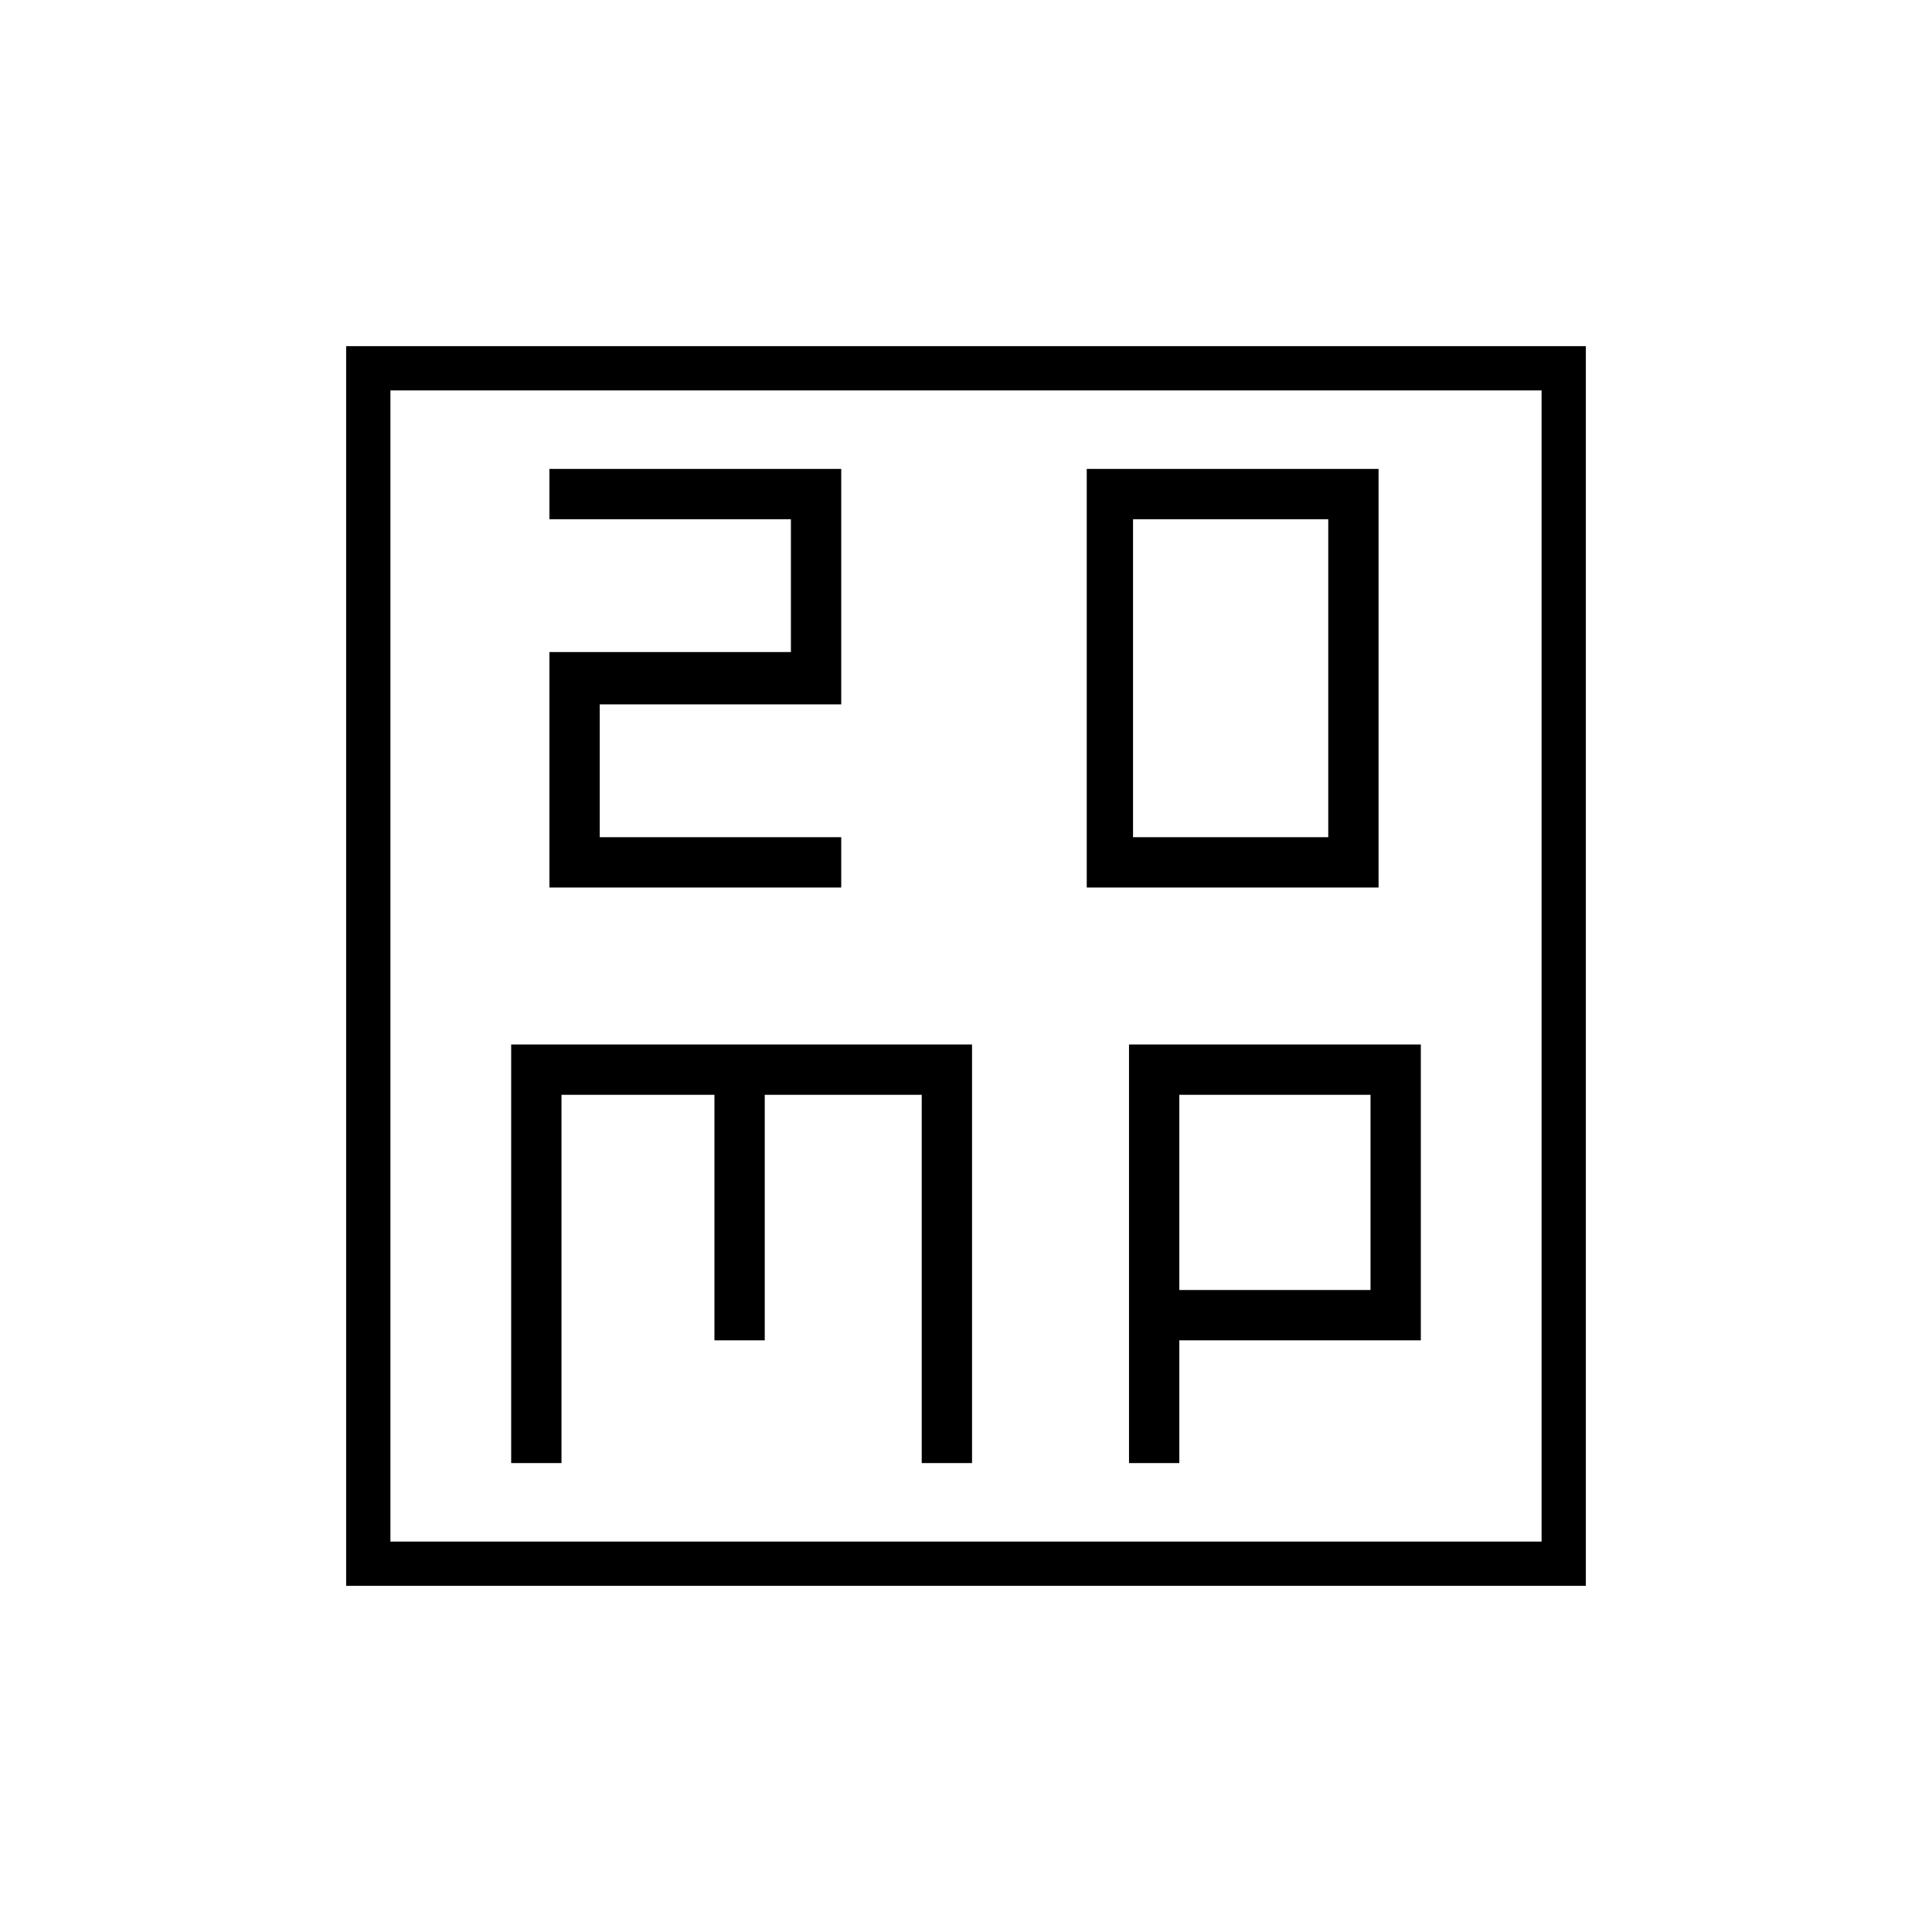 <svg xmlns="http://www.w3.org/2000/svg" height="48" width="48"><path d="M28.15 20.8V12.9H33V20.8ZM27 22.05H34.25V11.65H27ZM13.65 22.05H20.9V20.8H14.9V17.5H20.9V11.65H13.65V12.9H19.65V16.2H13.65ZM8.6 39.4V8.6H39.4V39.4ZM9.7 38.3H38.3V9.7H9.7ZM12.7 36.35H13.95V27.2H17.75V33.3H19V27.2H22.9V36.35H24.15V25.95H12.7ZM28.05 36.35H29.3V33.3H35.3V25.95H28.05ZM29.3 27.2H34.05V32.05H29.3ZM9.7 9.7V38.3Z"/></svg>